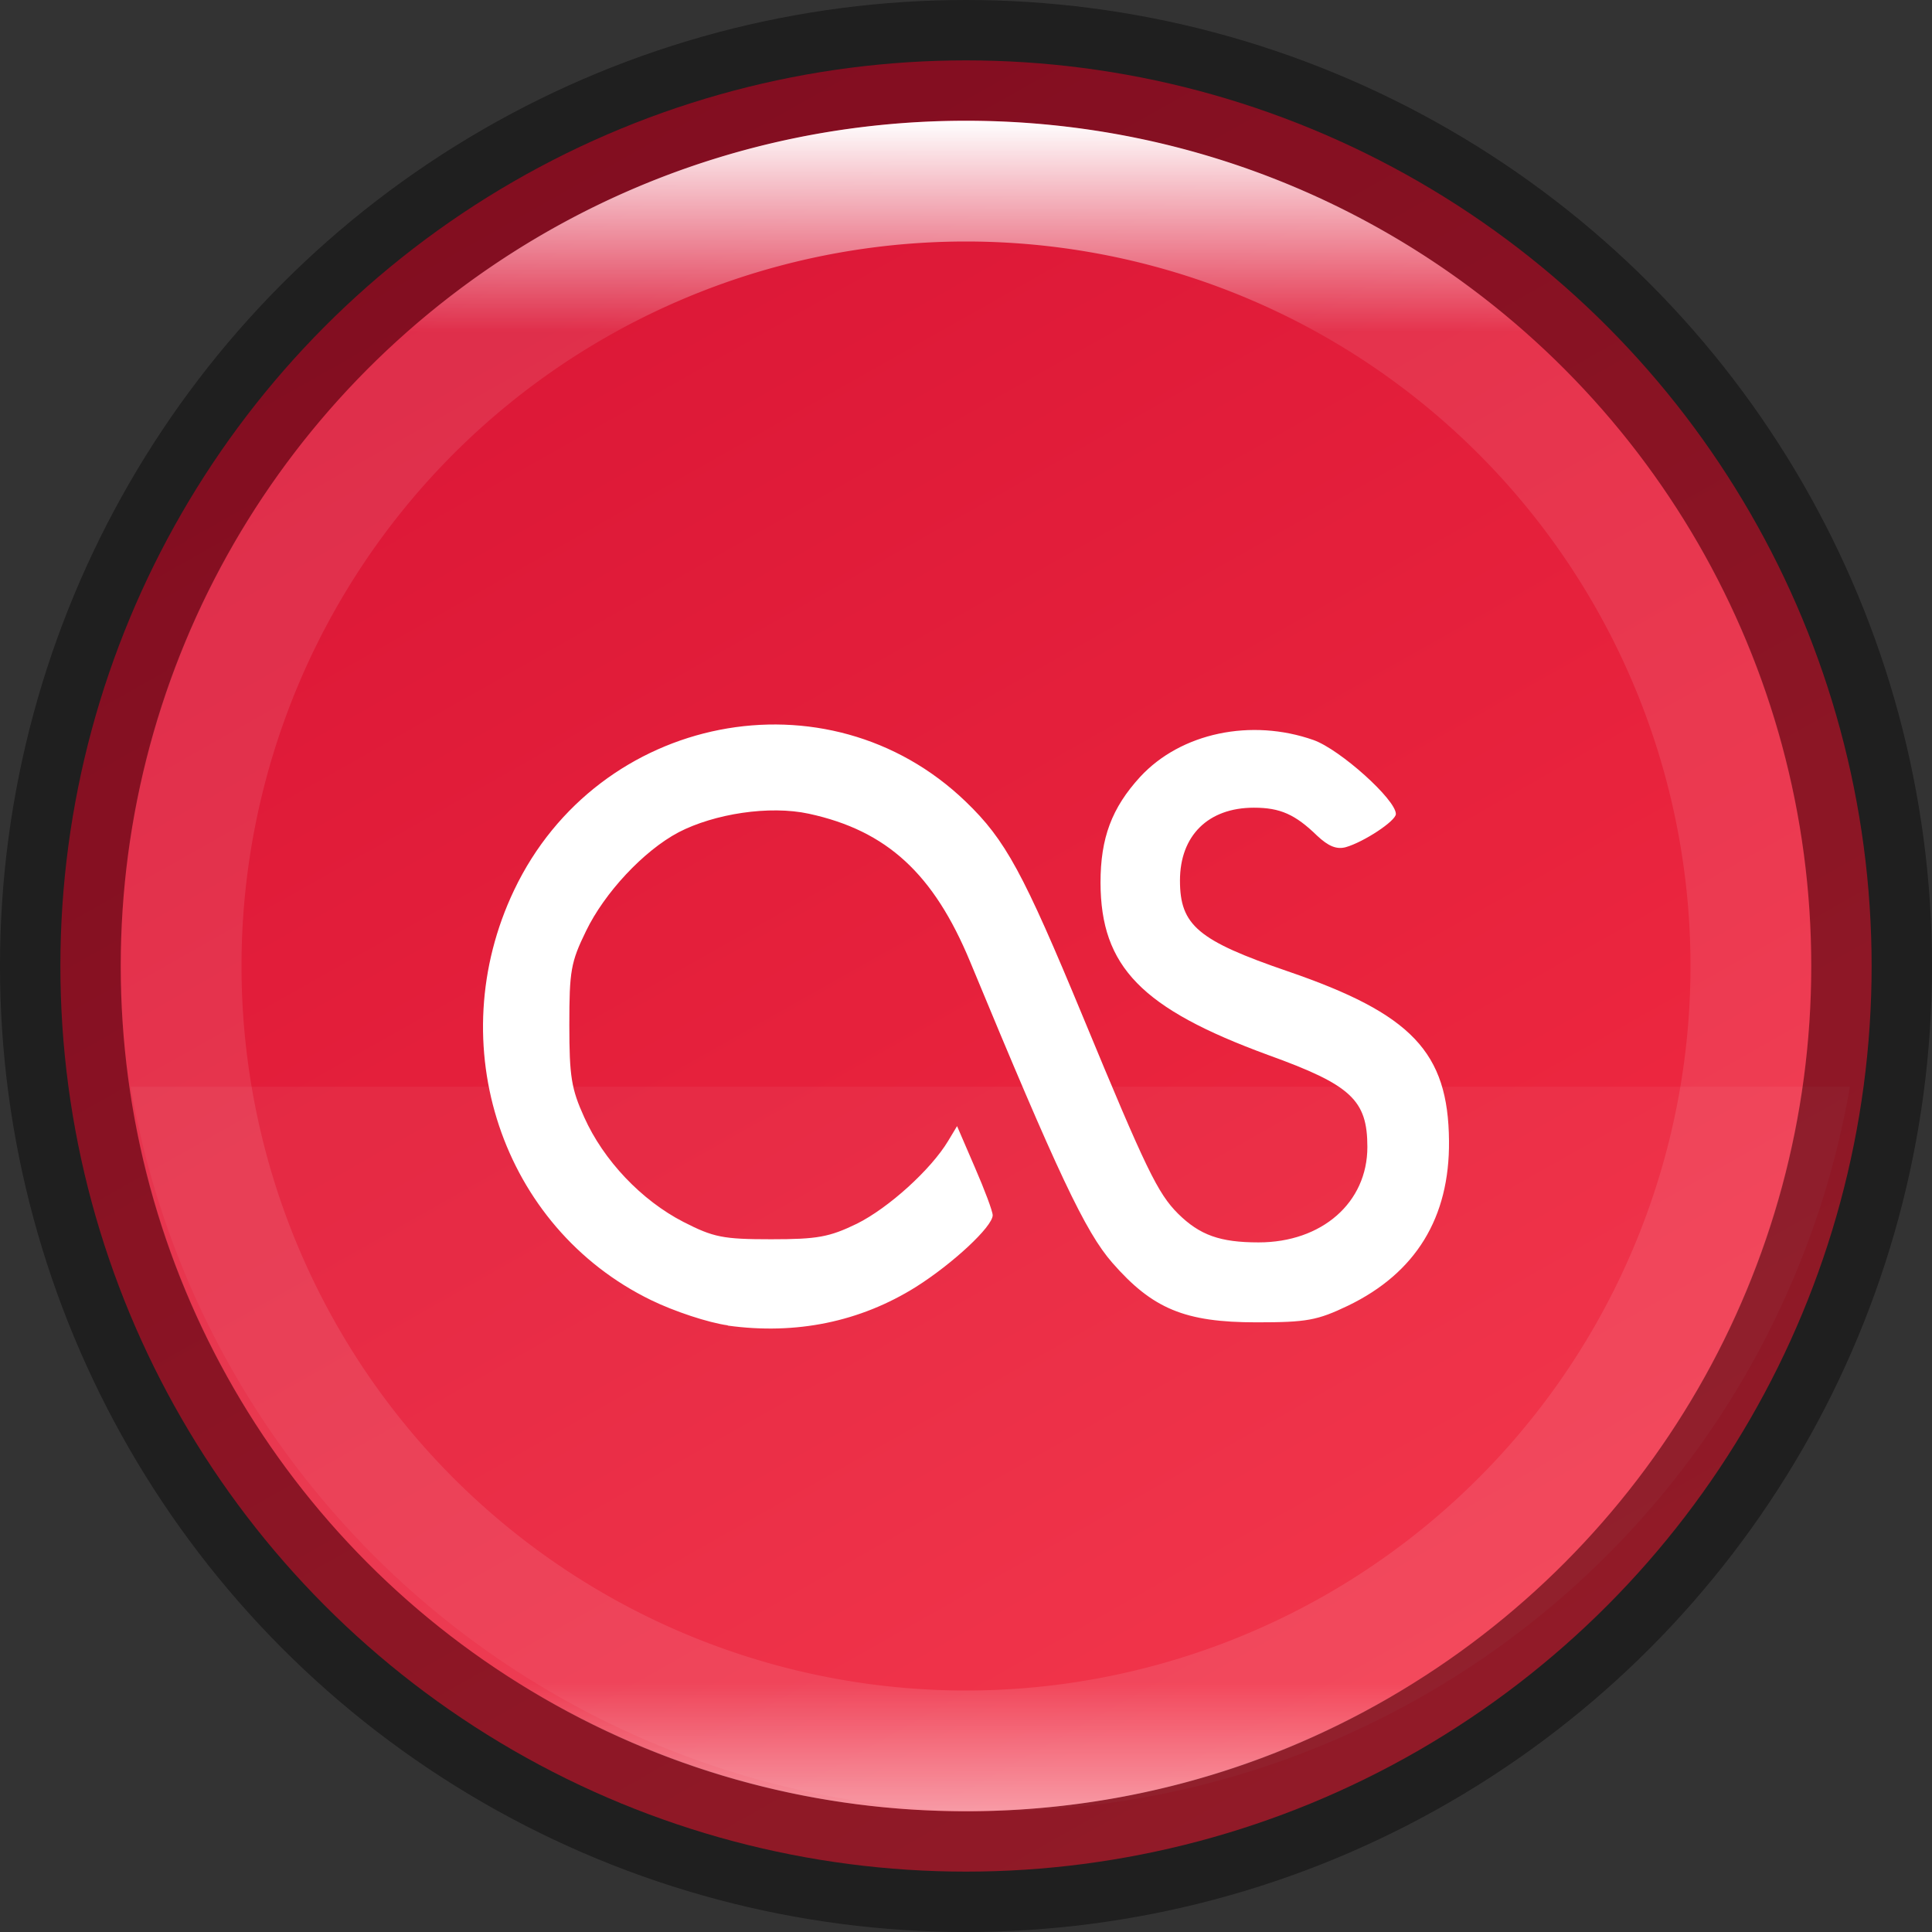<svg width="16" height="16" version="1.1" xmlns="http://www.w3.org/2000/svg">
 <rect width="100%" height="100%" fill="#333333" stroke="none"/>
 <defs>
  <linearGradient id="linearGradient8588-0-1-5" x1="13.735" x2="38.1" y1="249.69" y2="292.77" gradientTransform="matrix(.315 0 0 .315 .167 -77.71)" gradientUnits="userSpaceOnUse">
   <stop stop-color="#da1636" offset="0"/>
   <stop stop-color="#f22c42" offset="1"/>
  </linearGradient>
  <linearGradient id="linearGradient8590-3-3-4" x1="96" x2="96" y1="4" y2="188" gradientTransform="matrix(.076 0 0 .076 .696 .696)" gradientUnits="userSpaceOnUse">
   <stop stop-color="#fff" offset="0"/>
   <stop stop-color="#fff" stop-opacity=".098" offset=".125"/>
   <stop stop-color="#fff" stop-opacity=".098" offset=".925"/>
   <stop stop-color="#fff" stop-opacity=".498" offset="1"/>
  </linearGradient>
 </defs>
 <ellipse transform="scale(-1)" cx="-8" cy="-8.5" rx="7" ry="6.5" enable-background="new" opacity=".1"/>
 <circle cx="8" cy="8" r="7.5" enable-background="new" fill="url(#linearGradient8588-0-1-5)"/>
 <path d="m6.027 10.976c-0.16-0.022-0.445-0.116-0.635-0.209-1.237-0.602-1.743-2.119-1.134-3.396 0.696-1.461 2.596-1.833 3.739-0.733 0.331 0.318 0.477 0.589 0.975 1.791 0.52 1.257 0.616 1.454 0.784 1.622 0.18 0.178 0.348 0.238 0.667 0.238 0.525 0 0.901-0.33 0.901-0.79 0-0.39-0.135-0.514-0.822-0.762-1.047-0.384-1.386-0.73-1.388-1.427 0-0.371 0.093-0.619 0.328-0.876 0.338-0.366 0.921-0.487 1.437-0.305 0.22 0.079 0.681 0.493 0.681 0.612 0 0.058-0.267 0.233-0.415 0.275-0.078 0.021-0.146-0.01-0.236-0.094-0.183-0.178-0.307-0.233-0.525-0.233-0.378 0-0.612 0.231-0.612 0.603 0 0.371 0.149 0.497 0.893 0.752 1.026 0.352 1.329 0.669 1.335 1.405 0.006 0.635-0.275 1.093-0.836 1.364-0.255 0.122-0.341 0.138-0.758 0.138-0.594 0-0.861-0.112-1.194-0.493-0.224-0.256-0.451-0.738-1.178-2.494-0.302-0.728-0.689-1.085-1.335-1.225-0.327-0.071-0.783 0-1.08 0.154-0.29 0.154-0.613 0.501-0.766 0.818-0.126 0.258-0.138 0.33-0.138 0.778 0 0.427 0.017 0.529 0.123 0.763 0.16 0.358 0.475 0.689 0.821 0.867 0.25 0.128 0.328 0.144 0.727 0.144 0.384 0 0.482-0.018 0.711-0.129 0.261-0.13 0.612-0.447 0.755-0.685l0.074-0.123 0.147 0.341c0.082 0.188 0.148 0.365 0.148 0.397 0 0.094-0.332 0.402-0.636 0.594-0.462 0.289-0.992 0.398-1.558 0.32" fill="#fff"/>
 <path d="m1.082 9a7.233 7.233 0 0 0 7.115 6 7.233 7.233 0 0 0 7.123-6z" enable-background="new" fill="#fff" opacity=".05"/>
 <circle cx="8" cy="8" r="7.5" enable-background="new" fill="none" opacity=".4" stroke="#000" stroke-dashoffset="6.6" stroke-linejoin="round"/>
 <path d="m8 1c-3.866 0-7 3.134-7 7s3.134 7 7 7 7-3.134 7-7-3.134-7-7-7zm0 1a6 6 0 0 1 6 6 6 6 0 0 1-6 6 6 6 0 0 1-6-6 6 6 0 0 1 6-6z" enable-background="new" fill="url(#linearGradient8590-3-3-4)"/>
</svg>
